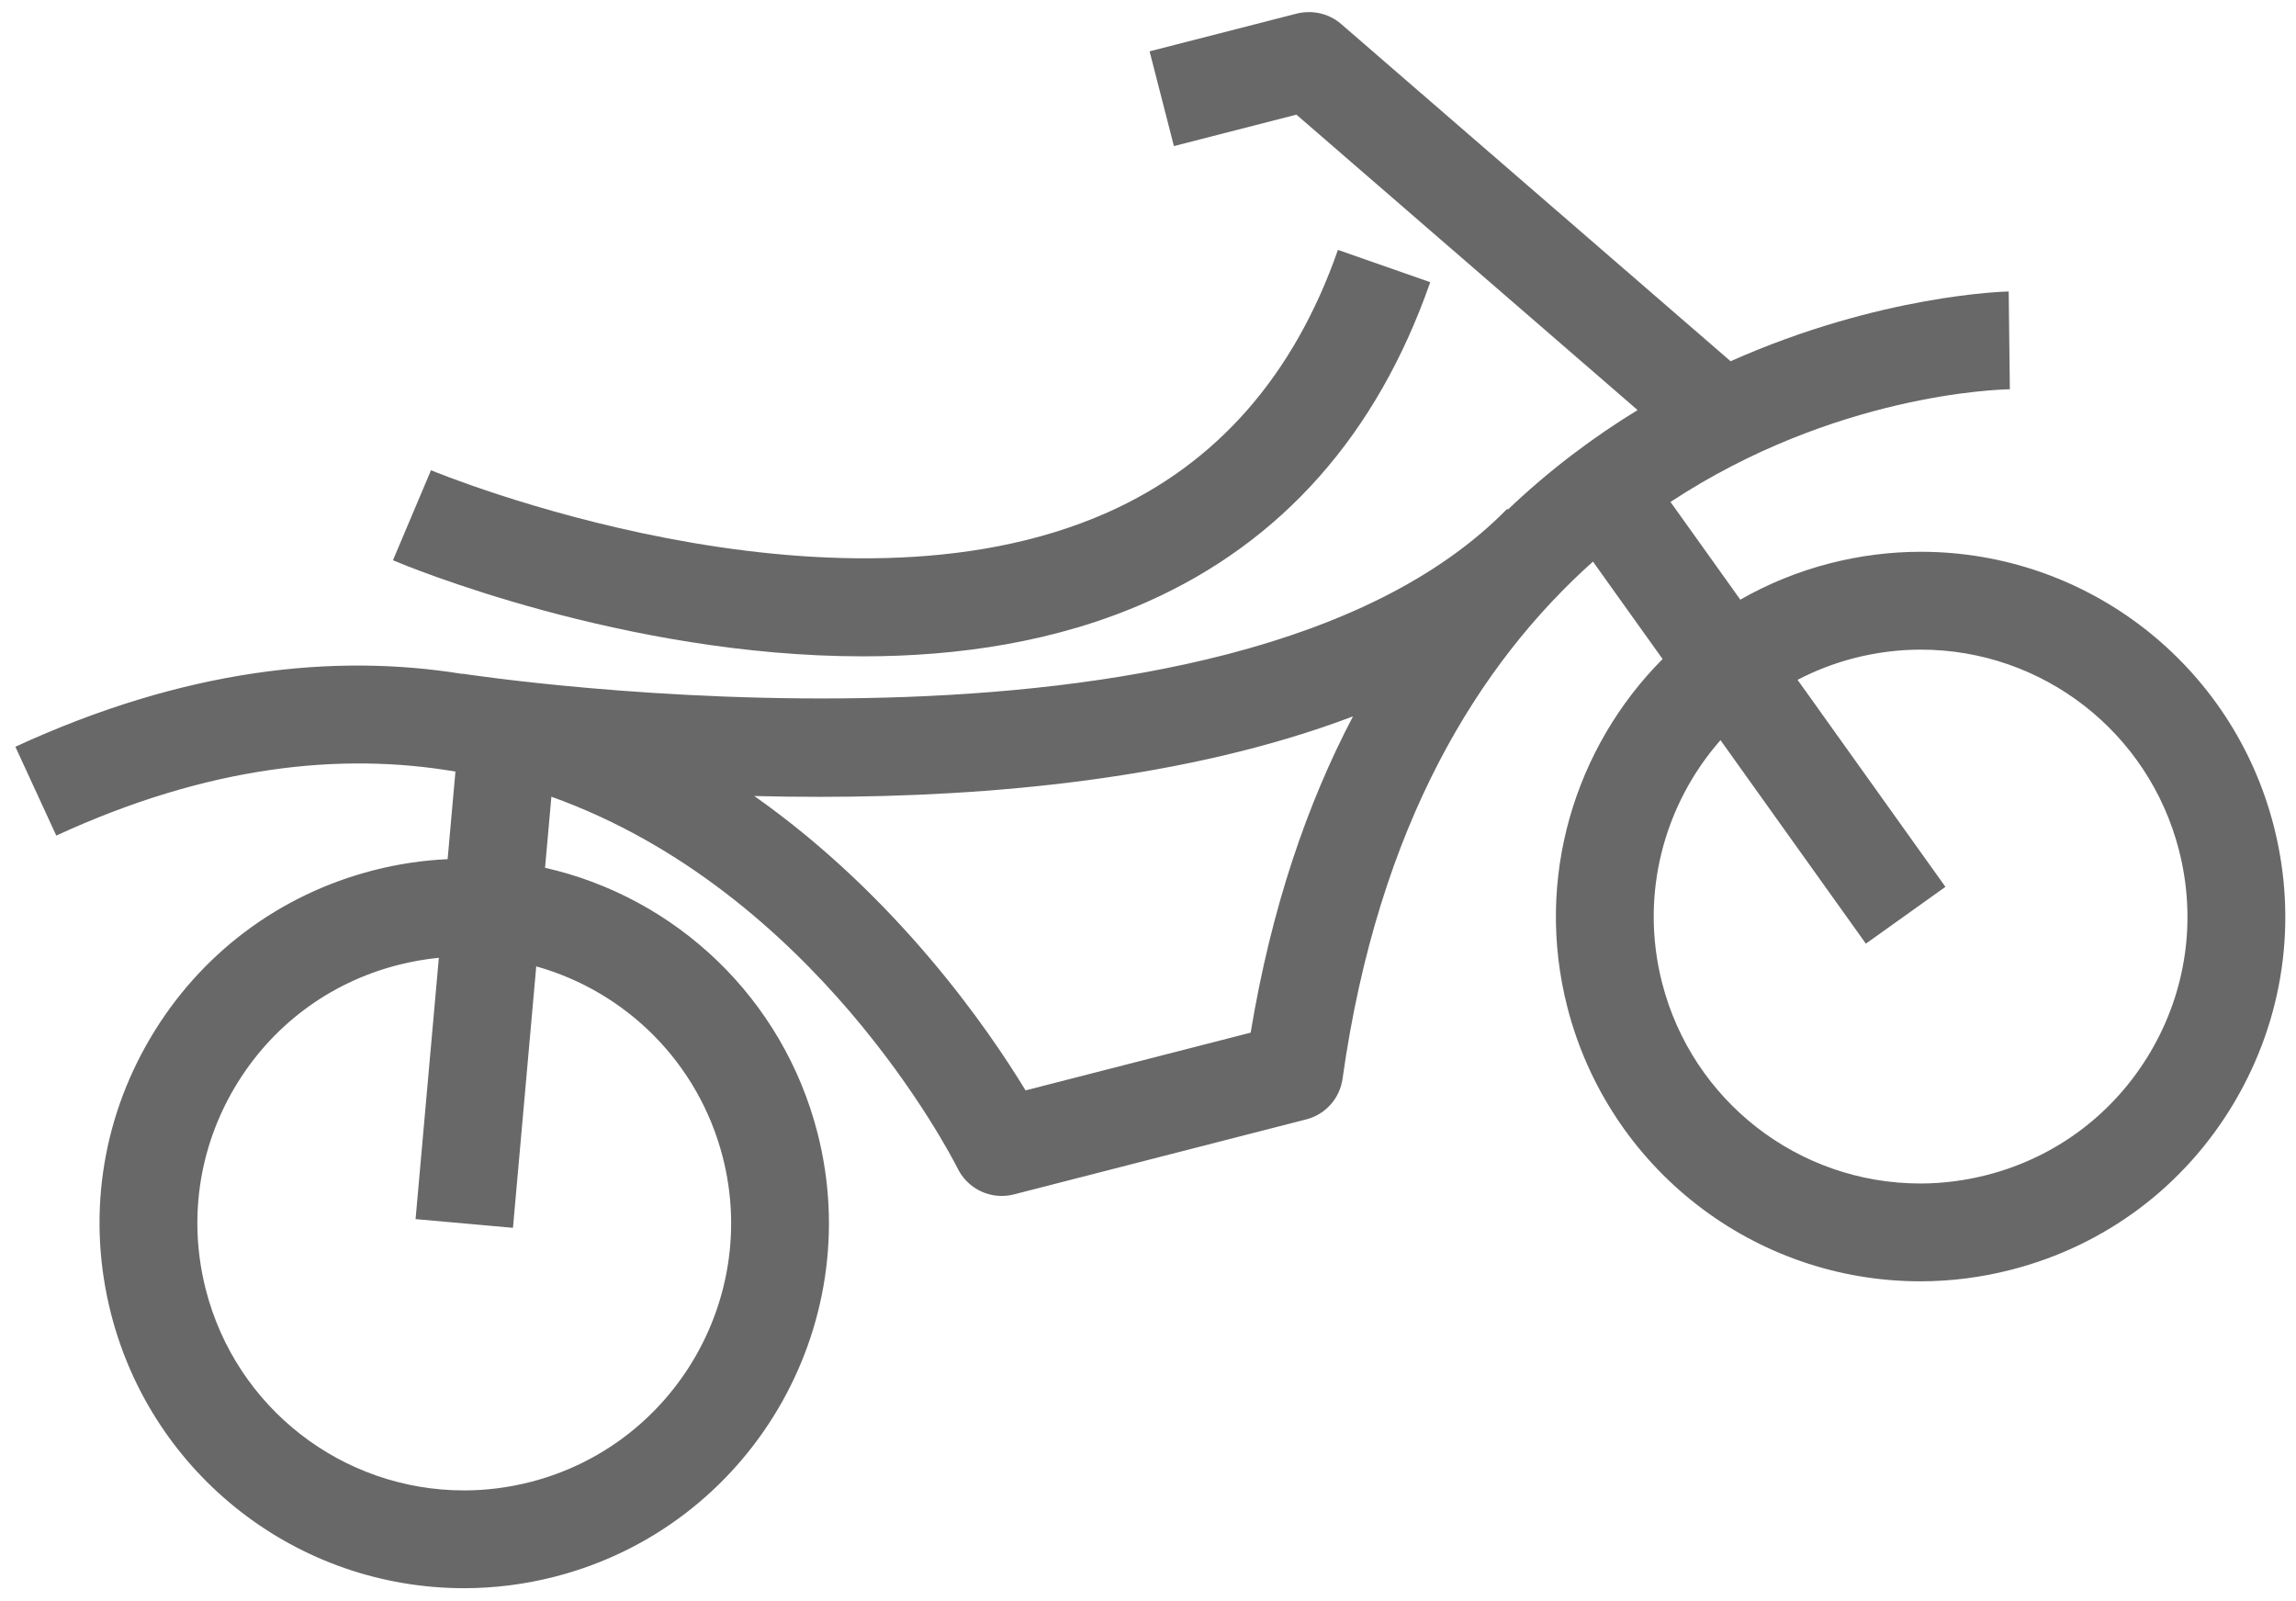 <svg xmlns="http://www.w3.org/2000/svg" viewBox="0 0 793 552" width="109" height="76">
	<defs>
		<clipPath clipPathUnits="userSpaceOnUse" id="cp1">
			<path d="M0 0L793 0L793 552L0 552Z" />
		</clipPath>
	</defs>
	<style>
		tspan {
			white-space: pre
		}

		.shp0 {
			stroke-width: 8
		}
	</style>
	<g id="Page 1" clip-path="url(#cp1)">
		<path id="Path 1" class="shp0" fill="#686868"
			d="M396.11 207.43C442.67 186.78 475.6 149.63 493.98 96.99L462.1 85.84C446.92 129.29 420.15 159.78 382.5 176.51C286.78 219.05 150.22 162.49 148.86 161.93L135.72 193.03C140.1 194.88 215.52 226.2 298.06 226.2C330.96 226.2 364.99 221.24 396.11 207.43Z" />
		<path id="Path 2" fill-rule="evenodd" fill="#686868" class="shp0"
			d="M771.7 380.2C754.56 409.17 727.17 429.7 694.59 438.04C684.32 440.68 673.77 442.02 663.24 442.02C605.76 442.02 555.64 403.07 541.33 347.33C529.92 302.77 543.93 257.59 574.23 227.13L550.18 193.48C511.07 228.45 476.07 283.94 463.69 372.09C462.75 378.86 457.79 384.41 451.17 386.1L350.14 412.02C348.75 412.38 347.34 412.54 345.96 412.54C339.69 412.54 333.78 409.02 330.85 403.22C327.98 397.53 281.2 307.15 190.44 274.68L188.25 299.21C233.53 309.46 270.42 344.25 282.35 390.77C299.58 458.03 258.89 526.77 191.64 544.02C181.35 546.67 170.8 548 160.28 548C102.79 548 52.66 509.06 38.37 453.3C30.02 420.72 34.85 386.84 51.99 357.9C69.12 328.94 96.51 308.41 129.09 300.06C137.46 297.91 146.02 296.63 154.6 296.24L157.3 265.99C118.02 259.28 72.07 263.84 19.44 288.1L5.31 257.42C63.89 230.45 115.4 225.11 159.73 232.27L159.74 232.19C162.39 232.57 425.03 272.84 520.53 175.29L520.78 175.53C535.32 161.68 550.51 150.38 565.6 141.15L447.76 39.13L405.45 49.99L397.05 17.27L447.93 4.22C453.32 2.92 459 4.18 463.18 7.81L597.72 124.29C649.36 101.28 692.78 100.2 693.77 100.2L694.17 133.97C689.86 134.04 633.46 135.71 576.96 172.88L601.07 206.62C610.58 201.2 620.94 196.92 632.05 194.07C642.33 191.43 652.88 190.09 663.41 190.09C720.9 190.09 771.02 229.04 785.32 284.78C793.67 317.36 788.82 351.25 771.7 380.2ZM467.3 246.93C409.95 268.68 341.38 274.72 283.03 274.72C275.32 274.72 267.82 274.62 260.52 274.43C309.83 309.15 341.23 354.73 354.21 376.09L431.96 356.15C439.13 312.82 451.59 276.84 467.3 246.93ZM185.21 333.27L177.17 423.55L143.53 420.54L151.57 330.3C146.83 330.77 142.12 331.59 137.48 332.78C113.63 338.88 93.6 353.91 81.05 375.1C68.52 396.28 64.98 421.07 71.09 444.92C81.55 485.73 118.22 514.23 160.28 514.23C167.97 514.23 175.7 513.24 183.24 511.31C232.46 498.69 262.24 448.37 249.63 399.15C241.29 366.65 216.3 341.96 185.21 333.27ZM752.59 293.17C742.13 252.38 705.46 223.88 663.41 223.88C655.71 223.88 647.98 224.87 640.44 226.8C633.5 228.58 626.96 231.13 620.85 234.31L671.92 305.8L644.44 325.42L594.23 255.14C574.78 277.27 566.21 308.32 574.06 338.96C584.51 379.74 621.18 408.24 663.24 408.24C670.94 408.24 678.67 407.25 686.21 405.32C710.05 399.22 730.08 384.17 742.63 363C755.17 341.82 758.7 317.02 752.59 293.17Z" />
	</g>
</svg>